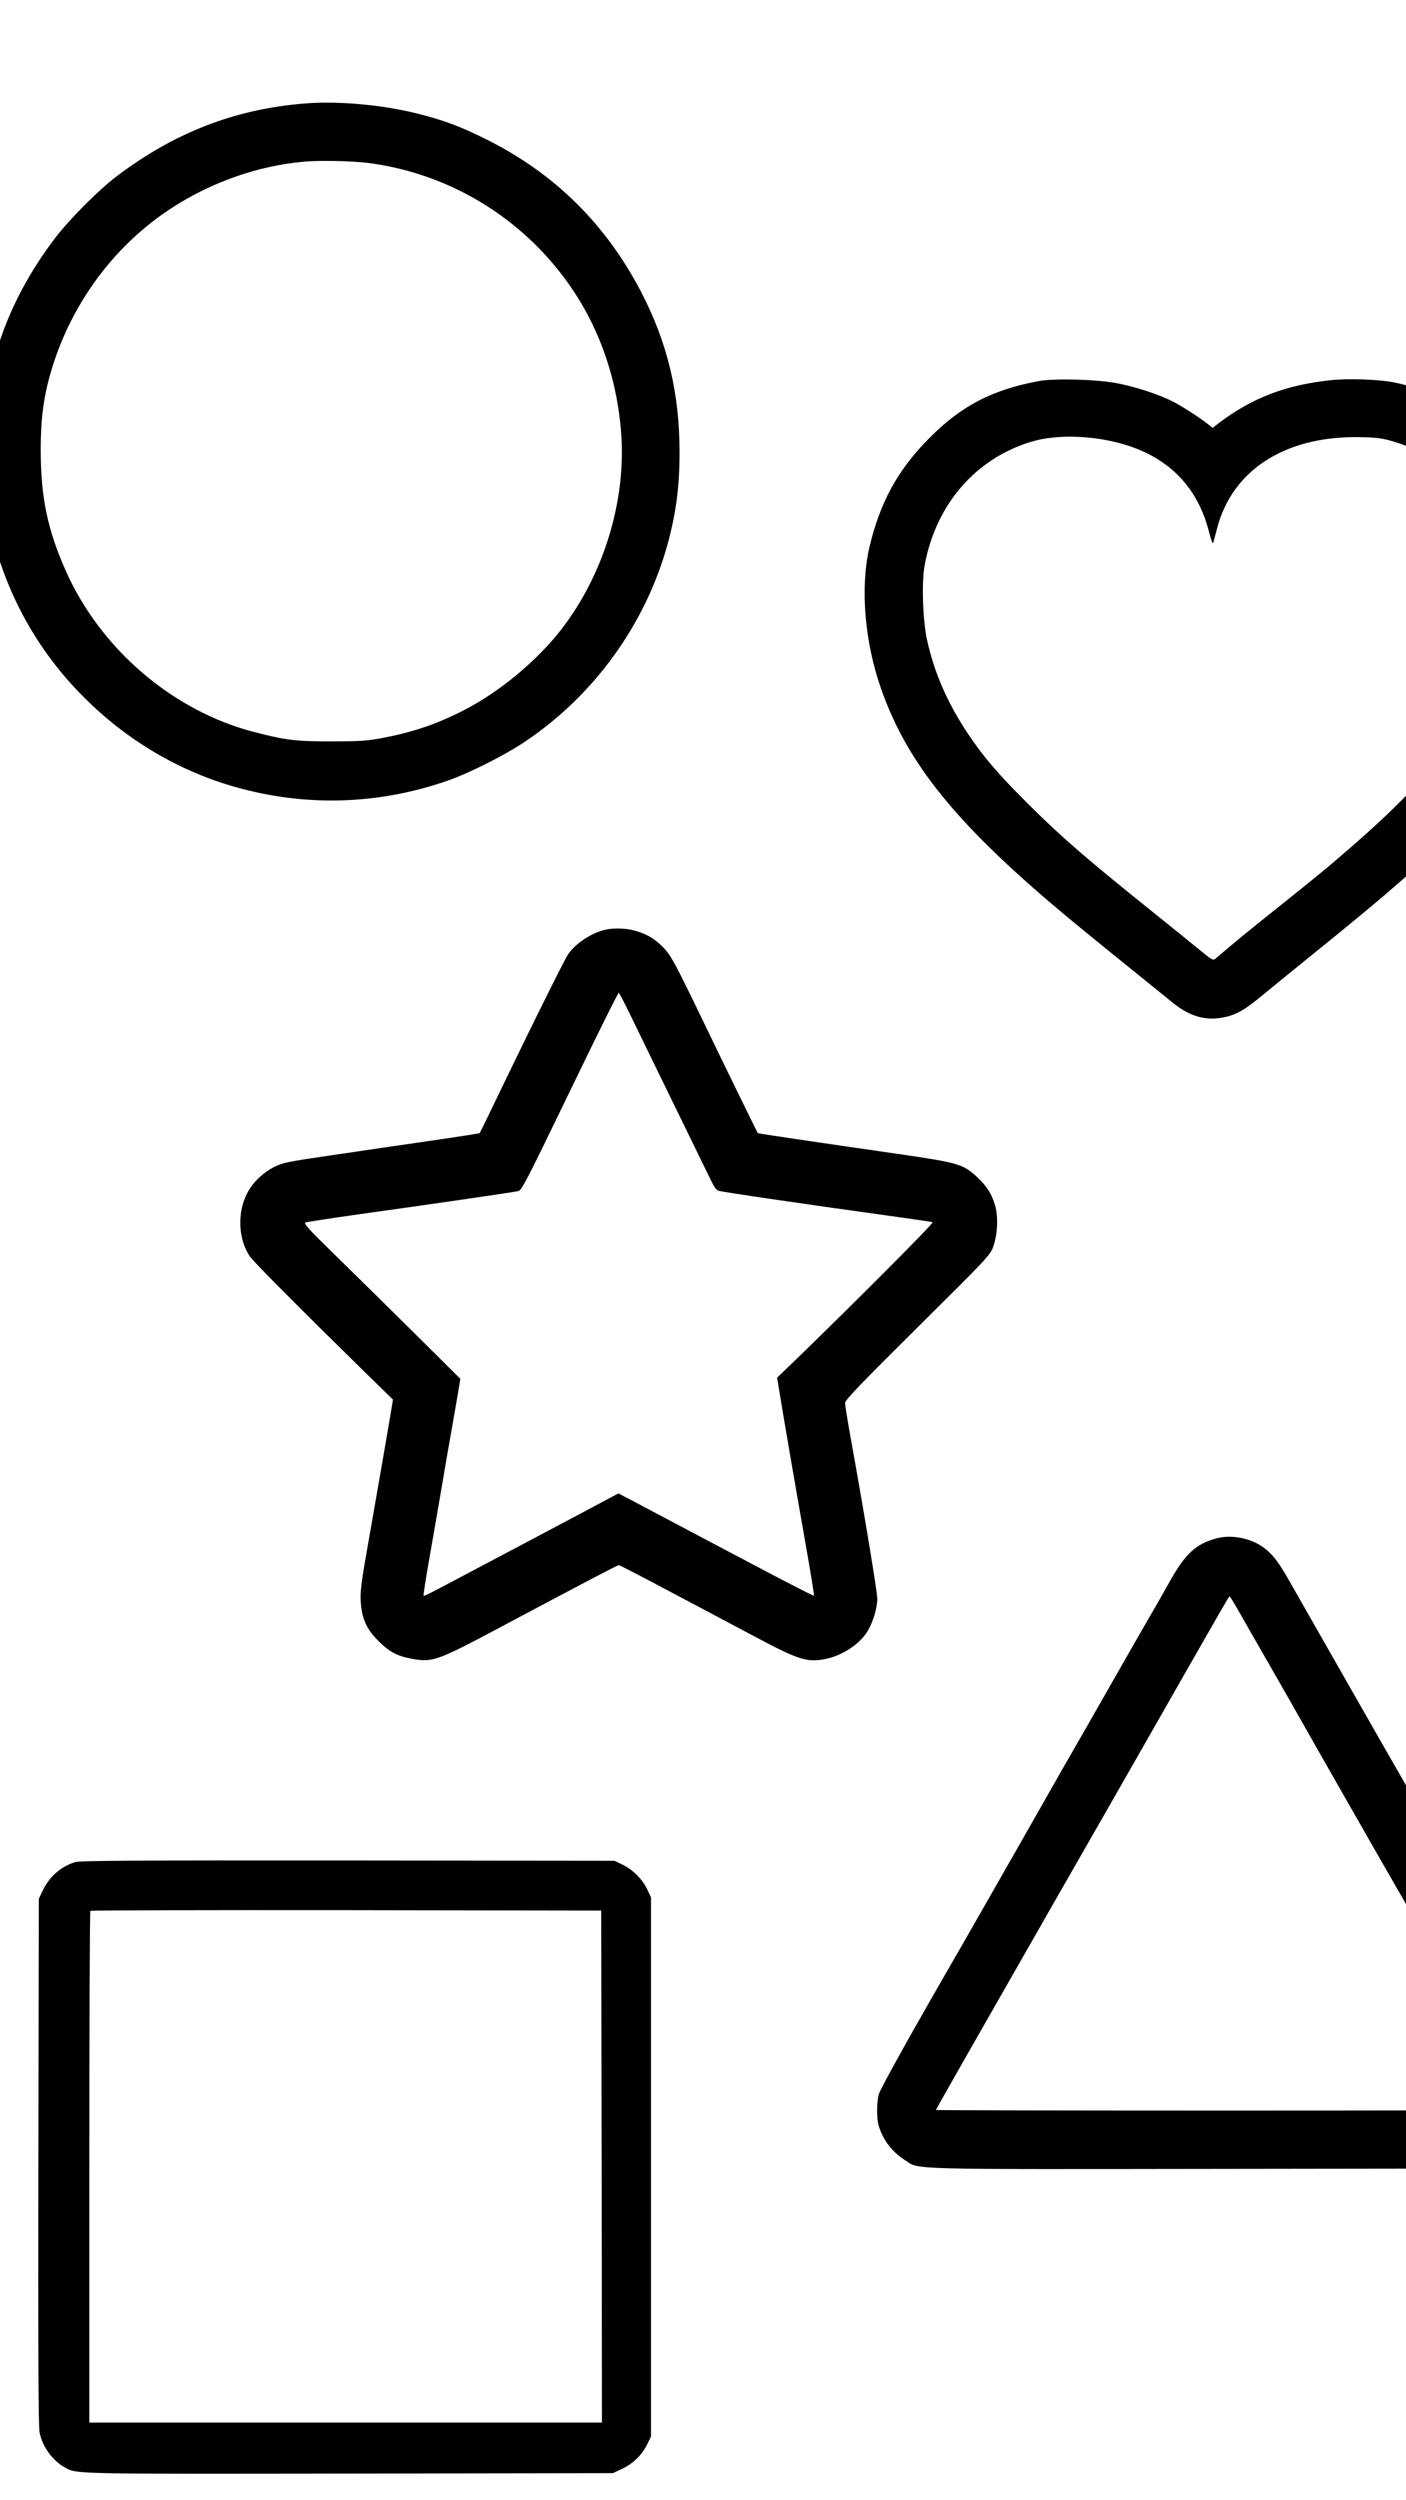 <?xml version="1.0" standalone="no"?>
<!DOCTYPE svg PUBLIC "-//W3C//DTD SVG 20010904//EN"
 "http://www.w3.org/TR/2001/REC-SVG-20010904/DTD/svg10.dtd">
<svg version="1.0" xmlns="http://www.w3.org/2000/svg"
 width="1152pt" height="2048pt" viewBox="0 0 1152 2048"
 preserveAspectRatio="xMidYMid meet">

<g transform="translate(0,2048) scale(0.12,-0.12)"
fill="#000000" stroke="none">
<!-- circle -->
<path d="M2077 16360 c-474 -39 -883 -197 -1277 -494 -123 -92 -324 -294 -422
-422 -351 -461 -513 -961 -495 -1533 3 -97 13 -225 22 -286 78 -503 309 -961
670 -1320 294 -294 652 -505 1041 -613 476 -133 969 -118 1438 45 143 49 384
170 523 262 478 318 831 806 982 1356 57 210 81 392 81 623 0 405 -83 751
-263 1097 -243 465 -592 809 -1056 1040 -175 88 -291 131 -466 175 -244 62
-549 89 -778 70z m431 -405 c505 -63 970 -321 1294 -720 256 -314 406 -697
439 -1121 36 -460 -117 -966 -407 -1342 -168 -217 -426 -431 -672 -556 -187
-95 -346 -148 -557 -188 -102 -19 -154 -22 -345 -22 -243 0 -307 8 -525 64
-554 143 -1047 565 -1285 1098 -126 284 -172 504 -172 832 0 233 25 399 93
603 144 430 429 802 800 1043 273 178 594 290 904 317 108 10 324 5 433 -8z"/>
<!-- heart -->
<path d="M7090 14465 c-318 -60 -527 -169 -745 -389 -215 -216 -337 -439 -409
-746 -63 -273 -33 -644 80 -965 191 -544 558 -979 1409 -1671 88 -72 240 -195
339 -275 98 -79 208 -168 245 -198 108 -88 214 -121 329 -102 93 15 154 48
277 150 61 50 209 171 330 269 567 457 790 654 1018 900 324 349 552 744 638
1105 102 424 65 818 -106 1160 -200 396 -552 668 -975 753 -105 21 -316 29
-438 15 -306 -33 -533 -121 -760 -292 l-42 -33 -28 22 c-51 42 -187 130 -248
160 -95 48 -257 100 -378 123 -146 27 -428 34 -536 14z m449 -400 c385 -68
627 -281 715 -626 14 -52 26 -87 29 -79 3 8 15 53 27 100 102 392 453 623 945
623 119 -1 166 -5 227 -21 186 -50 331 -133 465 -268 208 -209 313 -475 313
-795 0 -576 -290 -1064 -1000 -1684 -191 -167 -256 -220 -555 -459 -166 -132
-283 -228 -407 -334 -15 -13 -26 -6 -110 63 -51 42 -181 147 -288 233 -485
389 -649 531 -881 762 -207 206 -305 321 -414 484 -138 209 -227 413 -276 638
-29 135 -37 395 -15 510 78 413 347 724 726 839 135 41 321 46 499 14z"/>
<!-- triangle -->
<path d="M8303 6565 c-140 -39 -210 -104 -318 -297 -38 -68 -96 -170 -130
-228 -34 -58 -158 -274 -275 -480 -117 -206 -237 -415 -266 -465 -29 -49 -190
-333 -359 -630 -170 -297 -349 -612 -400 -700 -321 -555 -545 -956 -555 -995
-15 -56 -15 -170 1 -218 31 -98 90 -173 176 -229 106 -68 -48 -64 2244 -61
l2074 3 55 22 c31 13 82 46 113 74 97 86 139 178 138 300 -1 125 15 93 -401
819 -134 234 -260 454 -280 490 -50 90 -513 900 -560 980 -32 54 -523 915
-748 1310 -80 141 -112 184 -171 233 -88 72 -230 103 -338 72z m135 -462 c22
-38 50 -86 62 -108 12 -22 48 -85 80 -140 56 -98 244 -425 283 -495 76 -136
603 -1059 662 -1160 40 -69 130 -226 200 -350 70 -124 142 -250 160 -280 54
-89 515 -901 515 -906 0 -2 -902 -4 -2005 -4 -1103 0 -2005 2 -2005 4 0 2 103
183 228 403 125 219 239 418 253 443 51 90 553 968 609 1065 32 55 194 339
360 630 166 292 335 586 374 655 40 69 96 167 125 218 29 50 54 92 56 92 2 0
22 -30 43 -67z"/>
<!-- square -->
<path d="M513 4356 c-101 -32 -179 -102 -225 -202 l-23 -49 -3 -1790 c-2
-1288 0 -1807 8 -1850 19 -102 92 -200 185 -248 74 -38 100 -38 1940 -35
l1790 3 60 28 c76 35 139 97 173 167 l27 55 0 1840 0 1840 -26 55 c-33 70 -99
135 -169 169 l-55 26 -1820 2 c-1486 1 -1828 -1 -1862 -11z m3595 -2078 l2
-1748 -1750 0 -1750 0 0 1743 c0 959 3 1747 7 1750 3 4 790 6 1747 5 l1741 -3
3 -1747z"/>
<!-- star -->
<path d="M4131 10720 c-94 -22 -201 -93 -251 -166 -27 -39 -257 -502 -527
-1064 -41 -85 -76 -156 -78 -158 -1 -2 -155 -26 -341 -53 -187 -27 -488 -71
-669 -98 -301 -44 -336 -51 -393 -80 -72 -37 -137 -96 -176 -164 -78 -133 -73
-326 11 -448 28 -40 363 -376 802 -806 l174 -170 -17 -104 c-20 -119 -81 -472
-156 -899 -43 -242 -51 -309 -47 -375 6 -106 35 -178 100 -248 91 -97 147
-127 272 -147 119 -19 168 -1 545 200 613 326 836 443 845 443 5 0 118 -58
250 -128 132 -70 285 -151 340 -180 55 -29 207 -110 339 -180 293 -156 352
-175 470 -155 120 20 248 103 302 196 36 62 64 156 64 218 0 47 -93 608 -185
1116 -19 107 -35 206 -35 220 0 20 103 127 494 515 473 469 496 493 517 550
30 83 36 204 14 281 -24 84 -58 135 -130 202 -88 81 -131 93 -500 147 -666 96
-987 144 -991 147 -3 4 -190 385 -329 673 -243 504 -263 541 -320 598 -60 60
-114 91 -198 113 -56 15 -142 17 -196 4z m178 -592 c43 -90 181 -372 306 -628
125 -256 236 -485 248 -508 11 -24 29 -48 41 -53 20 -8 607 -94 1186 -174 146
-20 271 -39 278 -41 12 -3 -504 -521 -942 -946 l-120 -115 12 -74 c32 -196
107 -634 172 -1002 40 -224 70 -410 68 -413 -3 -3 -189 93 -414 212 -225 119
-461 243 -524 277 -63 33 -164 87 -225 119 -60 32 -124 66 -141 74 l-31 17
-259 -138 c-142 -75 -344 -182 -449 -238 -104 -55 -262 -138 -350 -185 -257
-136 -268 -142 -273 -137 -2 2 16 122 42 267 25 145 62 355 81 468 19 113 50
295 70 405 19 110 40 232 47 270 l11 70 -302 300 c-166 165 -408 403 -538 530
-196 191 -232 231 -217 237 11 4 181 30 379 58 455 63 1043 149 1073 156 24 5
51 58 347 669 215 445 335 685 340 685 3 0 41 -73 84 -162z"/>
</g>
</svg>
